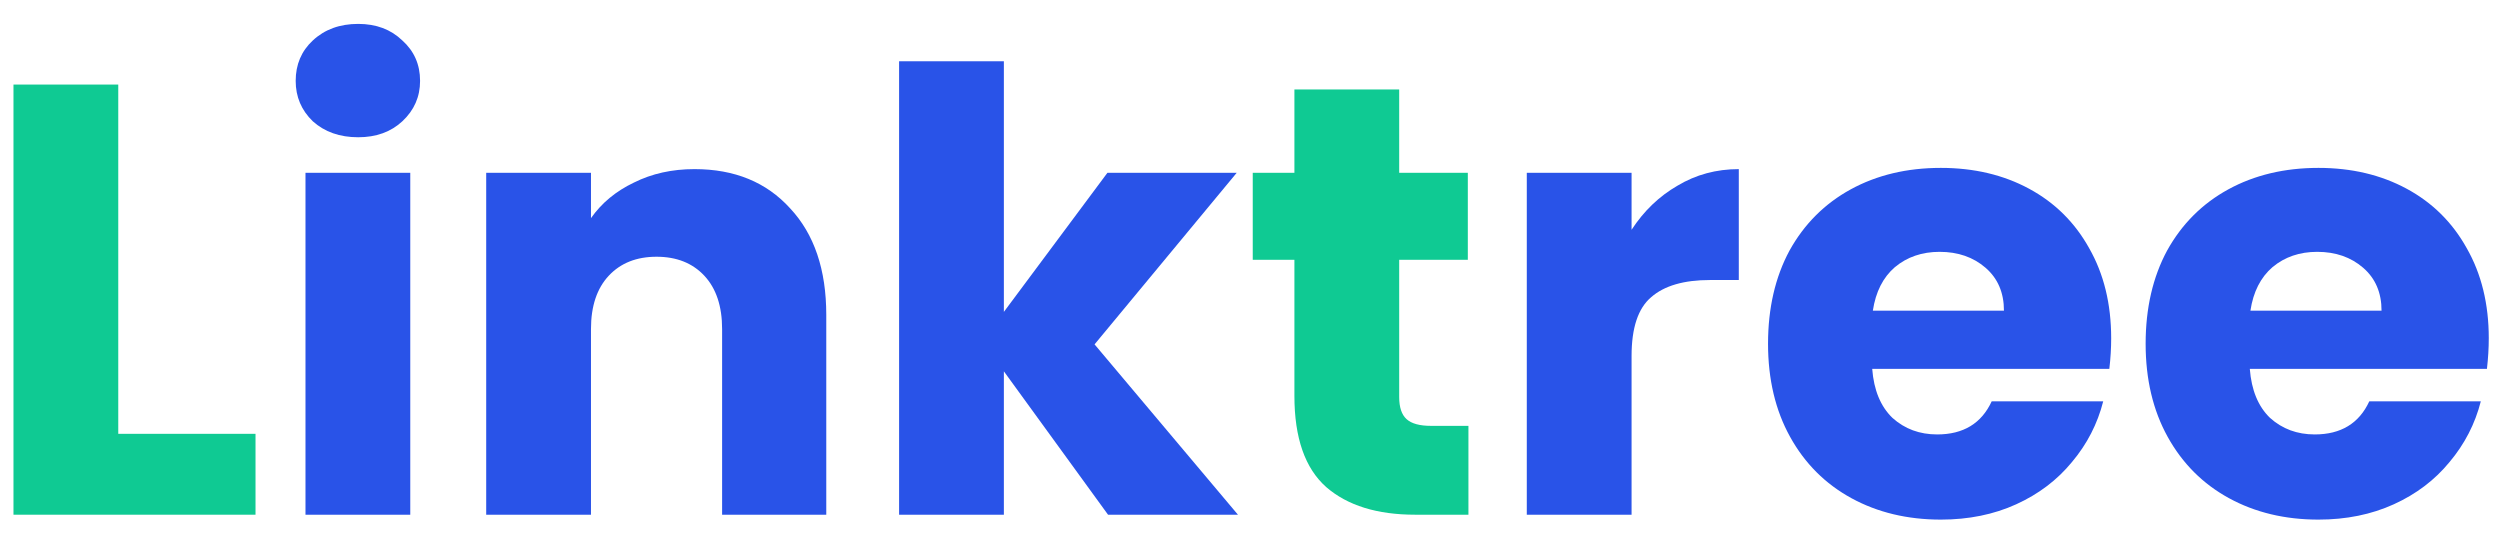 <svg xmlns="http://www.w3.org/2000/svg" width="102" height="22" viewBox="0 0 102 22" fill="none">
<path d="M4.825 17.7H10.425V21H0.55V3.45H4.825V17.7Z" fill="#0FCA93"/>
<path d="M14.614 5.6C13.864 5.6 13.247 5.383 12.764 4.95C12.297 4.5 12.064 3.95 12.064 3.3C12.064 2.633 12.297 2.083 12.764 1.65C13.247 1.2 13.864 0.975 14.614 0.975C15.347 0.975 15.947 1.2 16.414 1.65C16.897 2.083 17.139 2.633 17.139 3.3C17.139 3.95 16.897 4.5 16.414 4.95C15.947 5.383 15.347 5.6 14.614 5.6ZM16.739 7.05V21H12.464V7.05H16.739Z" fill="#2953E8"/>
<path d="M28.337 6.9C29.97 6.9 31.27 7.433 32.237 8.5C33.22 9.55 33.712 11 33.712 12.85V21H29.462V13.425C29.462 12.492 29.22 11.767 28.737 11.25C28.254 10.733 27.604 10.475 26.787 10.475C25.97 10.475 25.32 10.733 24.837 11.25C24.354 11.767 24.112 12.492 24.112 13.425V21H19.837V7.05H24.112V8.9C24.545 8.283 25.129 7.8 25.862 7.45C26.595 7.083 27.42 6.9 28.337 6.9Z" fill="#2953E8"/>
<path d="M45.208 21L40.958 15.15V21H36.683V2.5H40.958V12.725L45.183 7.05H50.458L44.658 14.05L50.508 21H45.208Z" fill="#2953E8"/>
<path d="M59.912 17.375V21H57.737C56.187 21 54.979 20.625 54.112 19.875C53.245 19.108 52.812 17.867 52.812 16.15V10.6H51.112V7.05H52.812V3.65H57.087V7.05H59.887V10.6H57.087V16.2C57.087 16.617 57.187 16.917 57.387 17.1C57.587 17.283 57.92 17.375 58.387 17.375H59.912Z" fill="#0FCA93"/>
<path d="M66.568 9.375C67.068 8.608 67.693 8.008 68.443 7.575C69.193 7.125 70.026 6.9 70.943 6.9V11.425H69.768C68.701 11.425 67.901 11.658 67.368 12.125C66.835 12.575 66.568 13.375 66.568 14.525V21H62.293V7.05H66.568V9.375Z" fill="#2953E8"/>
<path d="M86.136 13.8C86.136 14.2 86.112 14.617 86.061 15.05H76.386C76.453 15.917 76.728 16.583 77.212 17.05C77.712 17.5 78.32 17.725 79.037 17.725C80.103 17.725 80.845 17.275 81.261 16.375H85.811C85.578 17.292 85.153 18.117 84.537 18.85C83.936 19.583 83.178 20.158 82.261 20.575C81.345 20.992 80.32 21.2 79.186 21.2C77.82 21.2 76.603 20.908 75.537 20.325C74.47 19.742 73.636 18.908 73.037 17.825C72.436 16.742 72.136 15.475 72.136 14.025C72.136 12.575 72.428 11.308 73.011 10.225C73.612 9.142 74.445 8.308 75.511 7.725C76.578 7.142 77.803 6.85 79.186 6.85C80.537 6.85 81.737 7.133 82.787 7.7C83.837 8.267 84.653 9.075 85.237 10.125C85.837 11.175 86.136 12.4 86.136 13.8ZM81.761 12.675C81.761 11.942 81.511 11.358 81.011 10.925C80.511 10.492 79.886 10.275 79.136 10.275C78.42 10.275 77.811 10.483 77.311 10.9C76.828 11.317 76.528 11.908 76.412 12.675H81.761Z" fill="#2953E8"/>
<path d="M101.542 13.8C101.542 14.2 101.517 14.617 101.467 15.05H91.792C91.859 15.917 92.133 16.583 92.617 17.05C93.117 17.5 93.725 17.725 94.442 17.725C95.508 17.725 96.25 17.275 96.667 16.375H101.217C100.983 17.292 100.558 18.117 99.942 18.85C99.342 19.583 98.584 20.158 97.667 20.575C96.75 20.992 95.725 21.2 94.592 21.2C93.225 21.2 92.008 20.908 90.942 20.325C89.875 19.742 89.042 18.908 88.442 17.825C87.842 16.742 87.542 15.475 87.542 14.025C87.542 12.575 87.834 11.308 88.417 10.225C89.017 9.142 89.85 8.308 90.917 7.725C91.984 7.142 93.209 6.85 94.592 6.85C95.942 6.85 97.142 7.133 98.192 7.7C99.242 8.267 100.058 9.075 100.642 10.125C101.242 11.175 101.542 12.4 101.542 13.8ZM97.167 12.675C97.167 11.942 96.917 11.358 96.417 10.925C95.917 10.492 95.292 10.275 94.542 10.275C93.825 10.275 93.217 10.483 92.717 10.9C92.234 11.317 91.933 11.908 91.817 12.675H97.167Z" fill="#2953E8"/>
</svg>